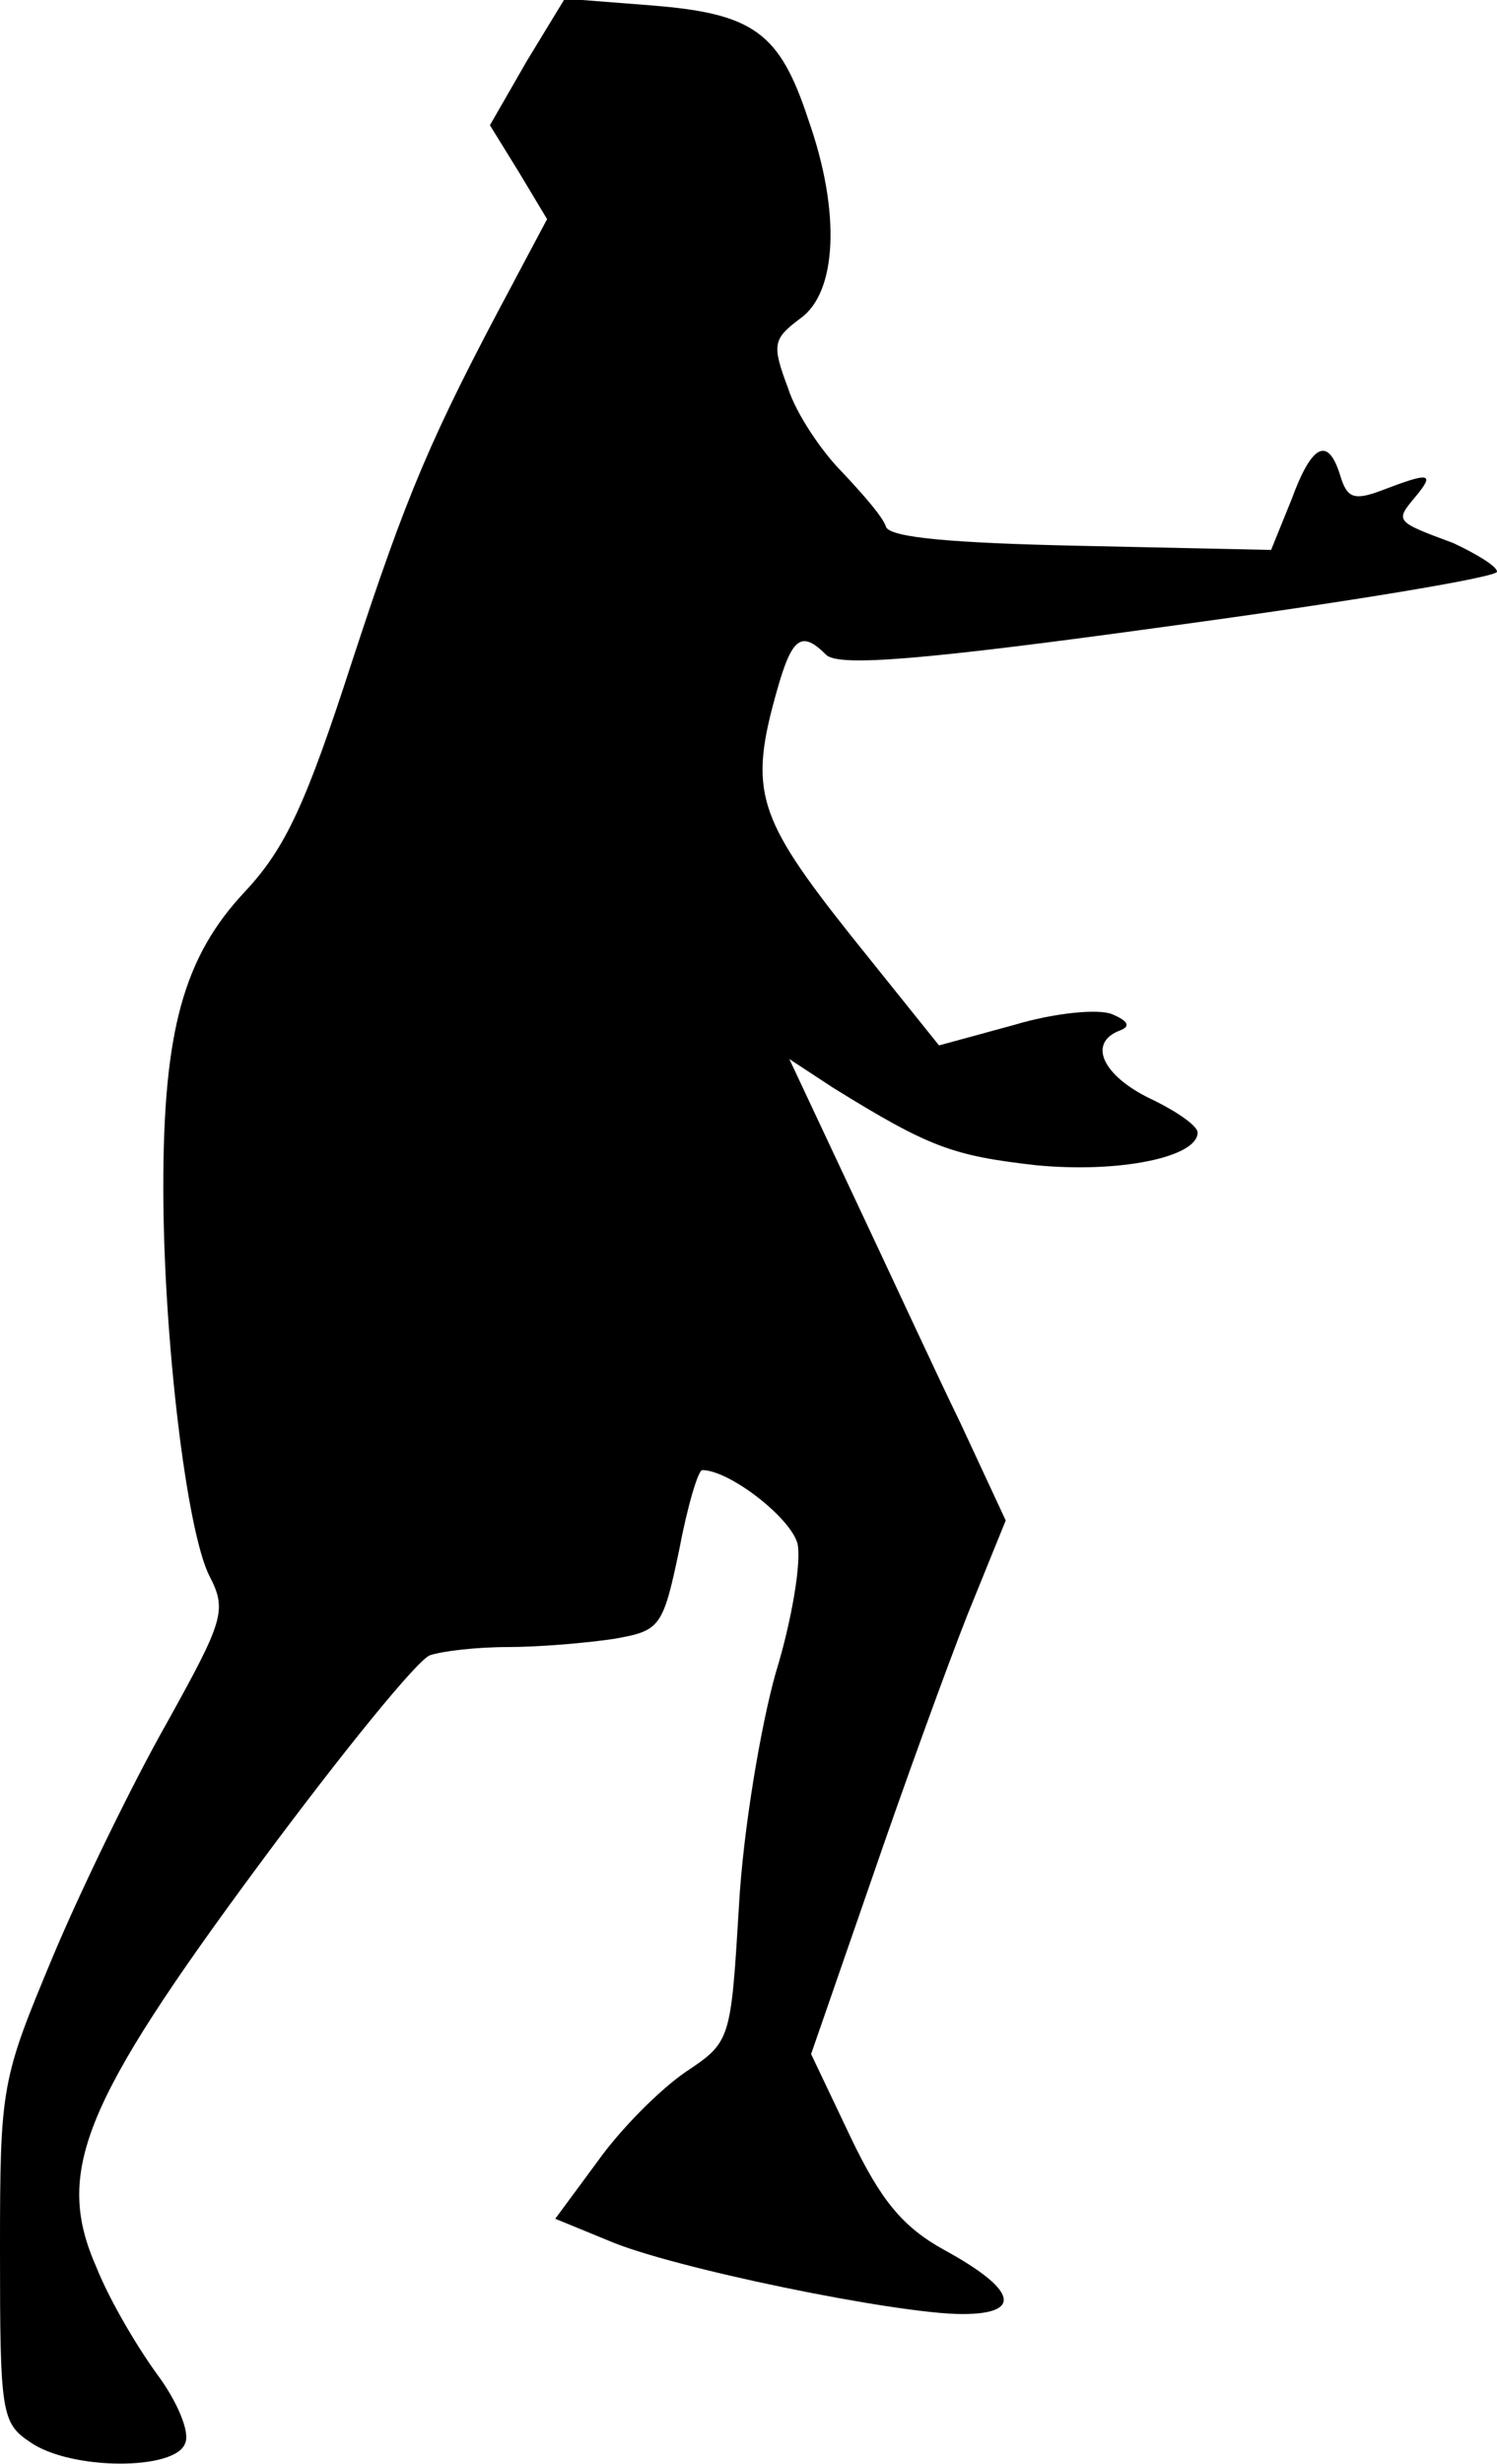 <?xml version="1.0" standalone="no"?>
<!DOCTYPE svg PUBLIC "-//W3C//DTD SVG 20010904//EN"
 "http://www.w3.org/TR/2001/REC-SVG-20010904/DTD/svg10.dtd">
<svg version="1.0" xmlns="http://www.w3.org/2000/svg"
 width="110pt" height="181pt" viewBox="0 0 110 181"
 preserveAspectRatio="xMidYMid meet">
<g transform="translate(0,181) scale(0.1,-0.1)"
fill="#000000" stroke="none">
<path fill="#000000" stroke="none" d="M387 1765 l-27 -47 21 -34 21 -35 -25
-47 c-61 -114 -78 -155 -118 -277 -34 -105 -49 -138 -79 -170 -45 -48 -60
-102 -60 -217 0 -110 17 -253 34 -286 13 -25 10 -33 -31 -107 -25 -44 -63
-122 -84 -172 -38 -91 -39 -95 -39 -217 0 -118 1 -126 22 -140 30 -21 107 -21
114 -1 4 8 -6 31 -20 50 -14 19 -35 54 -45 79 -31 70 -11 120 120 297 60 81
116 150 125 153 9 3 34 6 57 6 23 0 58 3 78 6 34 6 36 8 48 65 6 32 14 59 17
59 20 0 65 -35 70 -54 3 -13 -4 -56 -16 -95 -11 -39 -24 -116 -27 -171 -6 -99
-6 -100 -39 -122 -19 -13 -48 -42 -65 -66 l-31 -42 39 -16 c46 -20 212 -54
260 -54 45 0 40 18 -13 47 -31 17 -47 37 -69 83 l-29 61 44 127 c24 70 56 158
71 196 l28 69 -33 71 c-19 39 -54 115 -80 170 l-46 98 32 -21 c71 -44 88 -50
149 -57 62 -6 119 6 119 24 0 5 -16 16 -35 25 -35 17 -46 41 -22 50 8 3 6 7
-6 12 -10 4 -42 1 -72 -8 l-55 -15 -65 81 c-69 87 -75 106 -54 180 11 39 18
44 36 26 9 -9 71 -4 252 21 133 18 241 36 241 40 0 4 -15 13 -32 21 -43 16
-43 16 -28 34 15 18 10 18 -24 5 -21 -8 -26 -6 -31 10 -9 30 -21 24 -36 -17
l-15 -37 -139 3 c-95 2 -141 6 -144 14 -2 7 -17 24 -32 40 -15 15 -34 43 -40
62 -12 32 -11 36 9 51 27 19 30 78 6 146 -21 64 -40 78 -115 84 l-64 5 -28
-46z"/>
</g>
</svg>
